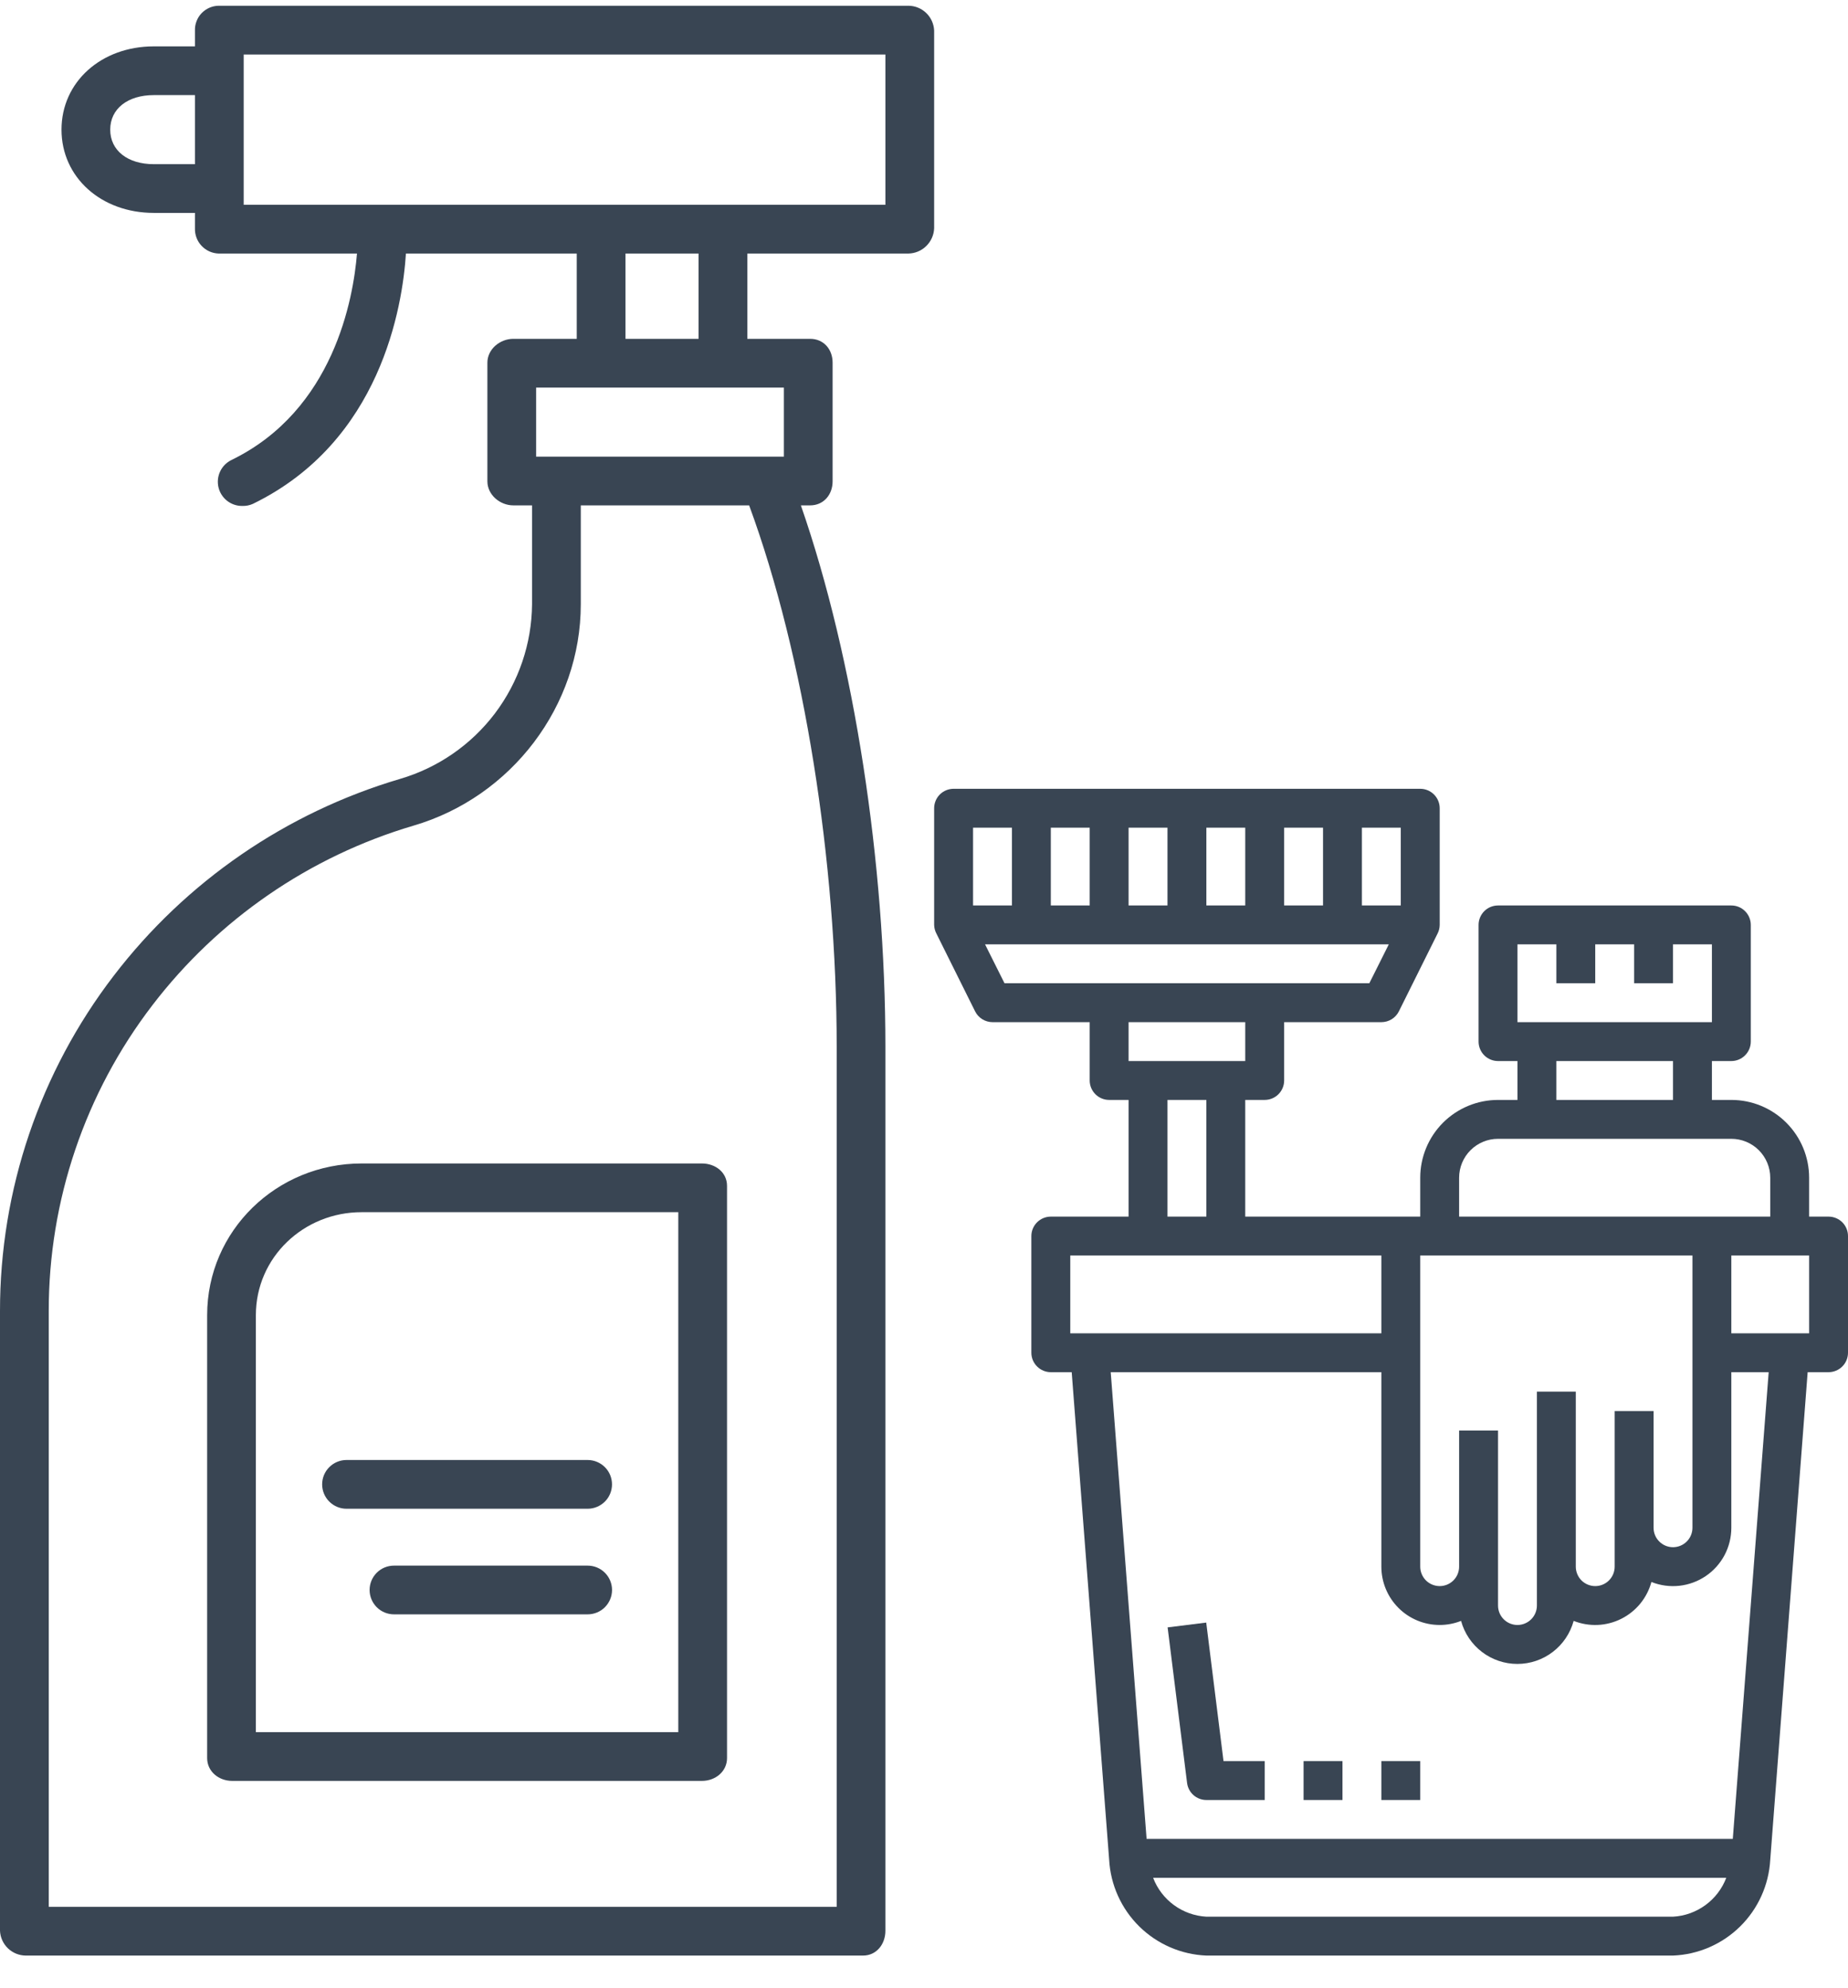 <svg width="53" height="57" viewBox="0 0 53 57" fill="none" xmlns="http://www.w3.org/2000/svg">
<path d="M36.271 31.541C36.419 31.541 36.561 31.482 36.665 31.378C36.77 31.273 36.829 31.131 36.829 30.983V29.311H39.617C39.721 29.311 39.823 29.282 39.912 29.228C40.001 29.173 40.072 29.095 40.119 29.002L41.228 26.772C41.268 26.695 41.289 26.609 41.29 26.522V23.177C41.29 23.029 41.231 22.887 41.126 22.782C41.022 22.678 40.88 22.619 40.732 22.619H27.349C27.201 22.619 27.059 22.678 26.954 22.782C26.85 22.887 26.791 23.029 26.791 23.177V26.522C26.793 26.608 26.815 26.693 26.855 26.769L27.965 29C28.011 29.093 28.082 29.171 28.17 29.226C28.259 29.281 28.36 29.31 28.464 29.311H31.252V30.983C31.252 31.131 31.311 31.273 31.416 31.378C31.52 31.482 31.662 31.541 31.81 31.541H32.367V34.887H30.137C29.989 34.887 29.847 34.946 29.743 35.05C29.638 35.155 29.579 35.297 29.579 35.444V38.79C29.579 38.938 29.638 39.08 29.743 39.184C29.847 39.289 29.989 39.348 30.137 39.348H30.736L31.81 53.325C31.849 54.049 32.157 54.731 32.672 55.24C33.188 55.749 33.874 56.047 34.598 56.077H47.981C48.704 56.048 49.39 55.751 49.906 55.243C50.421 54.736 50.729 54.054 50.77 53.332L51.843 39.348H52.442C52.59 39.348 52.732 39.289 52.837 39.184C52.941 39.08 53 38.938 53 38.79V35.444C53 35.297 52.941 35.155 52.837 35.05C52.732 34.946 52.59 34.887 52.442 34.887H51.885V33.772C51.885 33.18 51.65 32.613 51.231 32.194C50.813 31.776 50.246 31.541 49.654 31.541H49.097V30.426H49.654C49.802 30.426 49.944 30.367 50.048 30.262C50.153 30.158 50.212 30.016 50.212 29.868V26.522C50.212 26.374 50.153 26.233 50.048 26.128C49.944 26.023 49.802 25.965 49.654 25.965H42.963C42.815 25.965 42.673 26.023 42.568 26.128C42.464 26.233 42.405 26.374 42.405 26.522V29.868C42.405 30.016 42.464 30.158 42.568 30.262C42.673 30.367 42.815 30.426 42.963 30.426H43.52V31.541H42.963C42.371 31.541 41.804 31.776 41.385 32.194C40.967 32.613 40.732 33.18 40.732 33.772V34.887H35.713V31.541H36.271ZM39.059 23.734H40.174V25.965H39.059V23.734ZM36.829 23.734H37.944V25.965H36.829V23.734ZM34.598 23.734H35.713V25.965H34.598V23.734ZM32.367 23.734H33.483V25.965H32.367V23.734ZM30.137 23.734H31.252V25.965H30.137V23.734ZM27.907 25.965V23.734H29.022V25.965H27.907ZM28.809 28.195L28.251 27.08H39.83L39.272 28.195H28.809ZM47.981 54.962H34.598C34.263 54.943 33.94 54.828 33.669 54.63C33.398 54.432 33.19 54.16 33.071 53.846H49.509C49.39 54.16 49.182 54.432 48.911 54.63C48.639 54.828 48.317 54.944 47.981 54.962ZM51.885 36.002V38.233H49.654V36.002H51.885ZM43.52 27.08H44.636V28.195H45.751V27.08H46.866V28.195H47.981V27.08H49.097V29.311H43.52V27.08ZM47.981 30.426V31.541H44.636V30.426H47.981ZM41.847 33.772C41.847 33.476 41.965 33.192 42.174 32.983C42.383 32.774 42.667 32.656 42.963 32.656H49.654C49.95 32.656 50.234 32.774 50.443 32.983C50.652 33.192 50.77 33.476 50.77 33.772V34.887H41.847V33.772ZM40.732 36.002H48.539V43.809C48.539 43.957 48.48 44.099 48.376 44.203C48.271 44.308 48.129 44.367 47.981 44.367C47.833 44.367 47.692 44.308 47.587 44.203C47.482 44.099 47.424 43.957 47.424 43.809V40.463H46.308V44.924C46.308 45.072 46.25 45.214 46.145 45.319C46.041 45.423 45.899 45.482 45.751 45.482C45.603 45.482 45.461 45.423 45.356 45.319C45.252 45.214 45.193 45.072 45.193 44.924V39.906H44.078V46.039C44.078 46.187 44.019 46.329 43.914 46.434C43.81 46.538 43.668 46.597 43.52 46.597C43.372 46.597 43.23 46.538 43.126 46.434C43.021 46.329 42.963 46.187 42.963 46.039V41.021H41.847V44.924C41.847 45.072 41.789 45.214 41.684 45.319C41.579 45.423 41.438 45.482 41.29 45.482C41.142 45.482 41 45.423 40.895 45.319C40.791 45.214 40.732 45.072 40.732 44.924V36.002ZM41.29 46.597C41.5 46.597 41.708 46.557 41.903 46.48C41.999 46.834 42.21 47.147 42.501 47.37C42.793 47.593 43.15 47.714 43.517 47.714C43.885 47.714 44.242 47.593 44.533 47.37C44.825 47.147 45.035 46.834 45.132 46.48C45.351 46.566 45.585 46.606 45.82 46.596C46.056 46.586 46.286 46.526 46.496 46.421C46.707 46.315 46.893 46.167 47.042 45.985C47.191 45.803 47.3 45.591 47.362 45.364C47.616 45.465 47.891 45.503 48.163 45.473C48.434 45.443 48.694 45.348 48.921 45.194C49.147 45.041 49.332 44.834 49.46 44.593C49.588 44.351 49.654 44.082 49.654 43.809V39.348H50.725L49.696 52.731H32.884L31.855 39.348H39.617V44.924C39.617 45.368 39.793 45.793 40.107 46.107C40.42 46.421 40.846 46.597 41.29 46.597ZM39.617 36.002V38.233H30.695V36.002H39.617ZM33.483 34.887V31.541H34.598V34.887H33.483ZM32.367 30.426V29.311H35.713V30.426H32.367Z" fill="#394553"/>
<path d="M34.594 46.528L33.487 46.666L34.045 51.127C34.062 51.262 34.127 51.386 34.229 51.476C34.331 51.566 34.462 51.616 34.598 51.616H36.271V50.501H35.09L34.594 46.528Z" fill="#394553"/>
<path d="M38.502 50.501H37.386V51.616H38.502V50.501Z" fill="#394553"/>
<path d="M40.732 50.501H39.617V51.616H40.732V50.501Z" fill="#394553"/>
<path d="M0.737 56.077H24.751C25.137 56.077 25.393 55.751 25.393 55.365V30.016C25.393 24.77 24.508 18.919 22.969 14.492H23.234C23.62 14.492 23.879 14.187 23.879 13.801V10.4C23.879 10.014 23.62 9.716 23.234 9.716H21.433V7.27H26.055C26.247 7.266 26.43 7.189 26.566 7.054C26.703 6.919 26.784 6.737 26.791 6.546V0.877C26.783 0.687 26.702 0.506 26.565 0.374C26.428 0.241 26.245 0.166 26.055 0.165H6.266C6.174 0.167 6.085 0.187 6.001 0.224C5.918 0.261 5.843 0.314 5.78 0.38C5.717 0.446 5.668 0.524 5.636 0.61C5.603 0.695 5.588 0.786 5.591 0.877V1.33H4.411C2.902 1.33 1.764 2.35 1.764 3.718C1.764 5.086 2.902 6.105 4.411 6.105H5.591V6.546C5.585 6.731 5.652 6.912 5.779 7.047C5.905 7.183 6.08 7.263 6.266 7.27H10.238C10.134 8.552 9.576 11.761 6.64 13.19C6.498 13.259 6.383 13.373 6.315 13.516C6.247 13.658 6.23 13.819 6.265 13.972C6.301 14.126 6.388 14.262 6.512 14.36C6.635 14.457 6.789 14.51 6.946 14.508C7.051 14.512 7.156 14.492 7.252 14.449C10.925 12.662 11.544 8.785 11.642 7.27H16.541V9.716H14.723C14.338 9.716 13.978 10.014 13.978 10.4V13.802C13.978 14.188 14.338 14.492 14.723 14.492H15.259V17.327C15.25 18.457 14.876 19.555 14.195 20.457C13.513 21.358 12.559 22.017 11.475 22.335C8.208 23.3 5.332 25.277 3.261 27.981C1.144 30.741 -0.003 34.122 4.2507e-06 37.6V55.365C0.008 55.555 0.089 55.735 0.226 55.868C0.363 56 0.546 56.075 0.737 56.077ZM4.411 4.708C3.663 4.708 3.161 4.317 3.161 3.718C3.161 3.118 3.663 2.727 4.411 2.727H5.591V4.708H4.411ZM6.989 1.563H25.393V5.872H6.989V1.563ZM17.939 7.27H20.035V9.716H17.939V7.27ZM15.376 11.114H22.481V13.095H15.376V11.114ZM1.398 37.6C1.395 34.428 2.439 31.344 4.369 28.827C6.257 26.36 8.879 24.556 11.858 23.676C14.673 22.852 16.657 20.241 16.657 17.327V14.492H21.485C23.073 18.802 23.996 24.73 23.996 30.016V54.679H1.398V37.6Z" fill="#394553"/>
<path d="M20.132 33.363H10.37C7.939 33.363 5.941 35.285 5.941 37.715V50.413C5.941 50.799 6.273 51.068 6.659 51.068H20.132C20.518 51.068 20.851 50.799 20.851 50.413V34.005C20.851 33.619 20.518 33.363 20.132 33.363ZM19.453 49.67H7.338V37.715C7.338 36.055 8.709 34.76 10.37 34.76H19.453V49.67Z" fill="#394553"/>
<path d="M9.239 42.565C9.239 42.75 9.312 42.928 9.444 43.059C9.575 43.19 9.752 43.264 9.938 43.264H16.853C17.039 43.264 17.216 43.19 17.348 43.059C17.479 42.928 17.552 42.75 17.552 42.565C17.552 42.379 17.479 42.202 17.348 42.071C17.216 41.94 17.039 41.866 16.853 41.866H9.938C9.752 41.866 9.575 41.94 9.444 42.071C9.312 42.202 9.239 42.379 9.239 42.565Z" fill="#394553"/>
<path d="M16.853 44.895H11.299C11.114 44.895 10.936 44.968 10.805 45.099C10.674 45.23 10.6 45.408 10.6 45.593C10.6 45.779 10.674 45.956 10.805 46.088C10.936 46.219 11.114 46.292 11.299 46.292H16.854C17.039 46.292 17.217 46.219 17.348 46.088C17.479 45.956 17.553 45.779 17.553 45.593C17.553 45.408 17.479 45.23 17.348 45.099C17.217 44.968 17.039 44.895 16.854 44.895H16.853Z" fill="#394553"/>
</svg>
